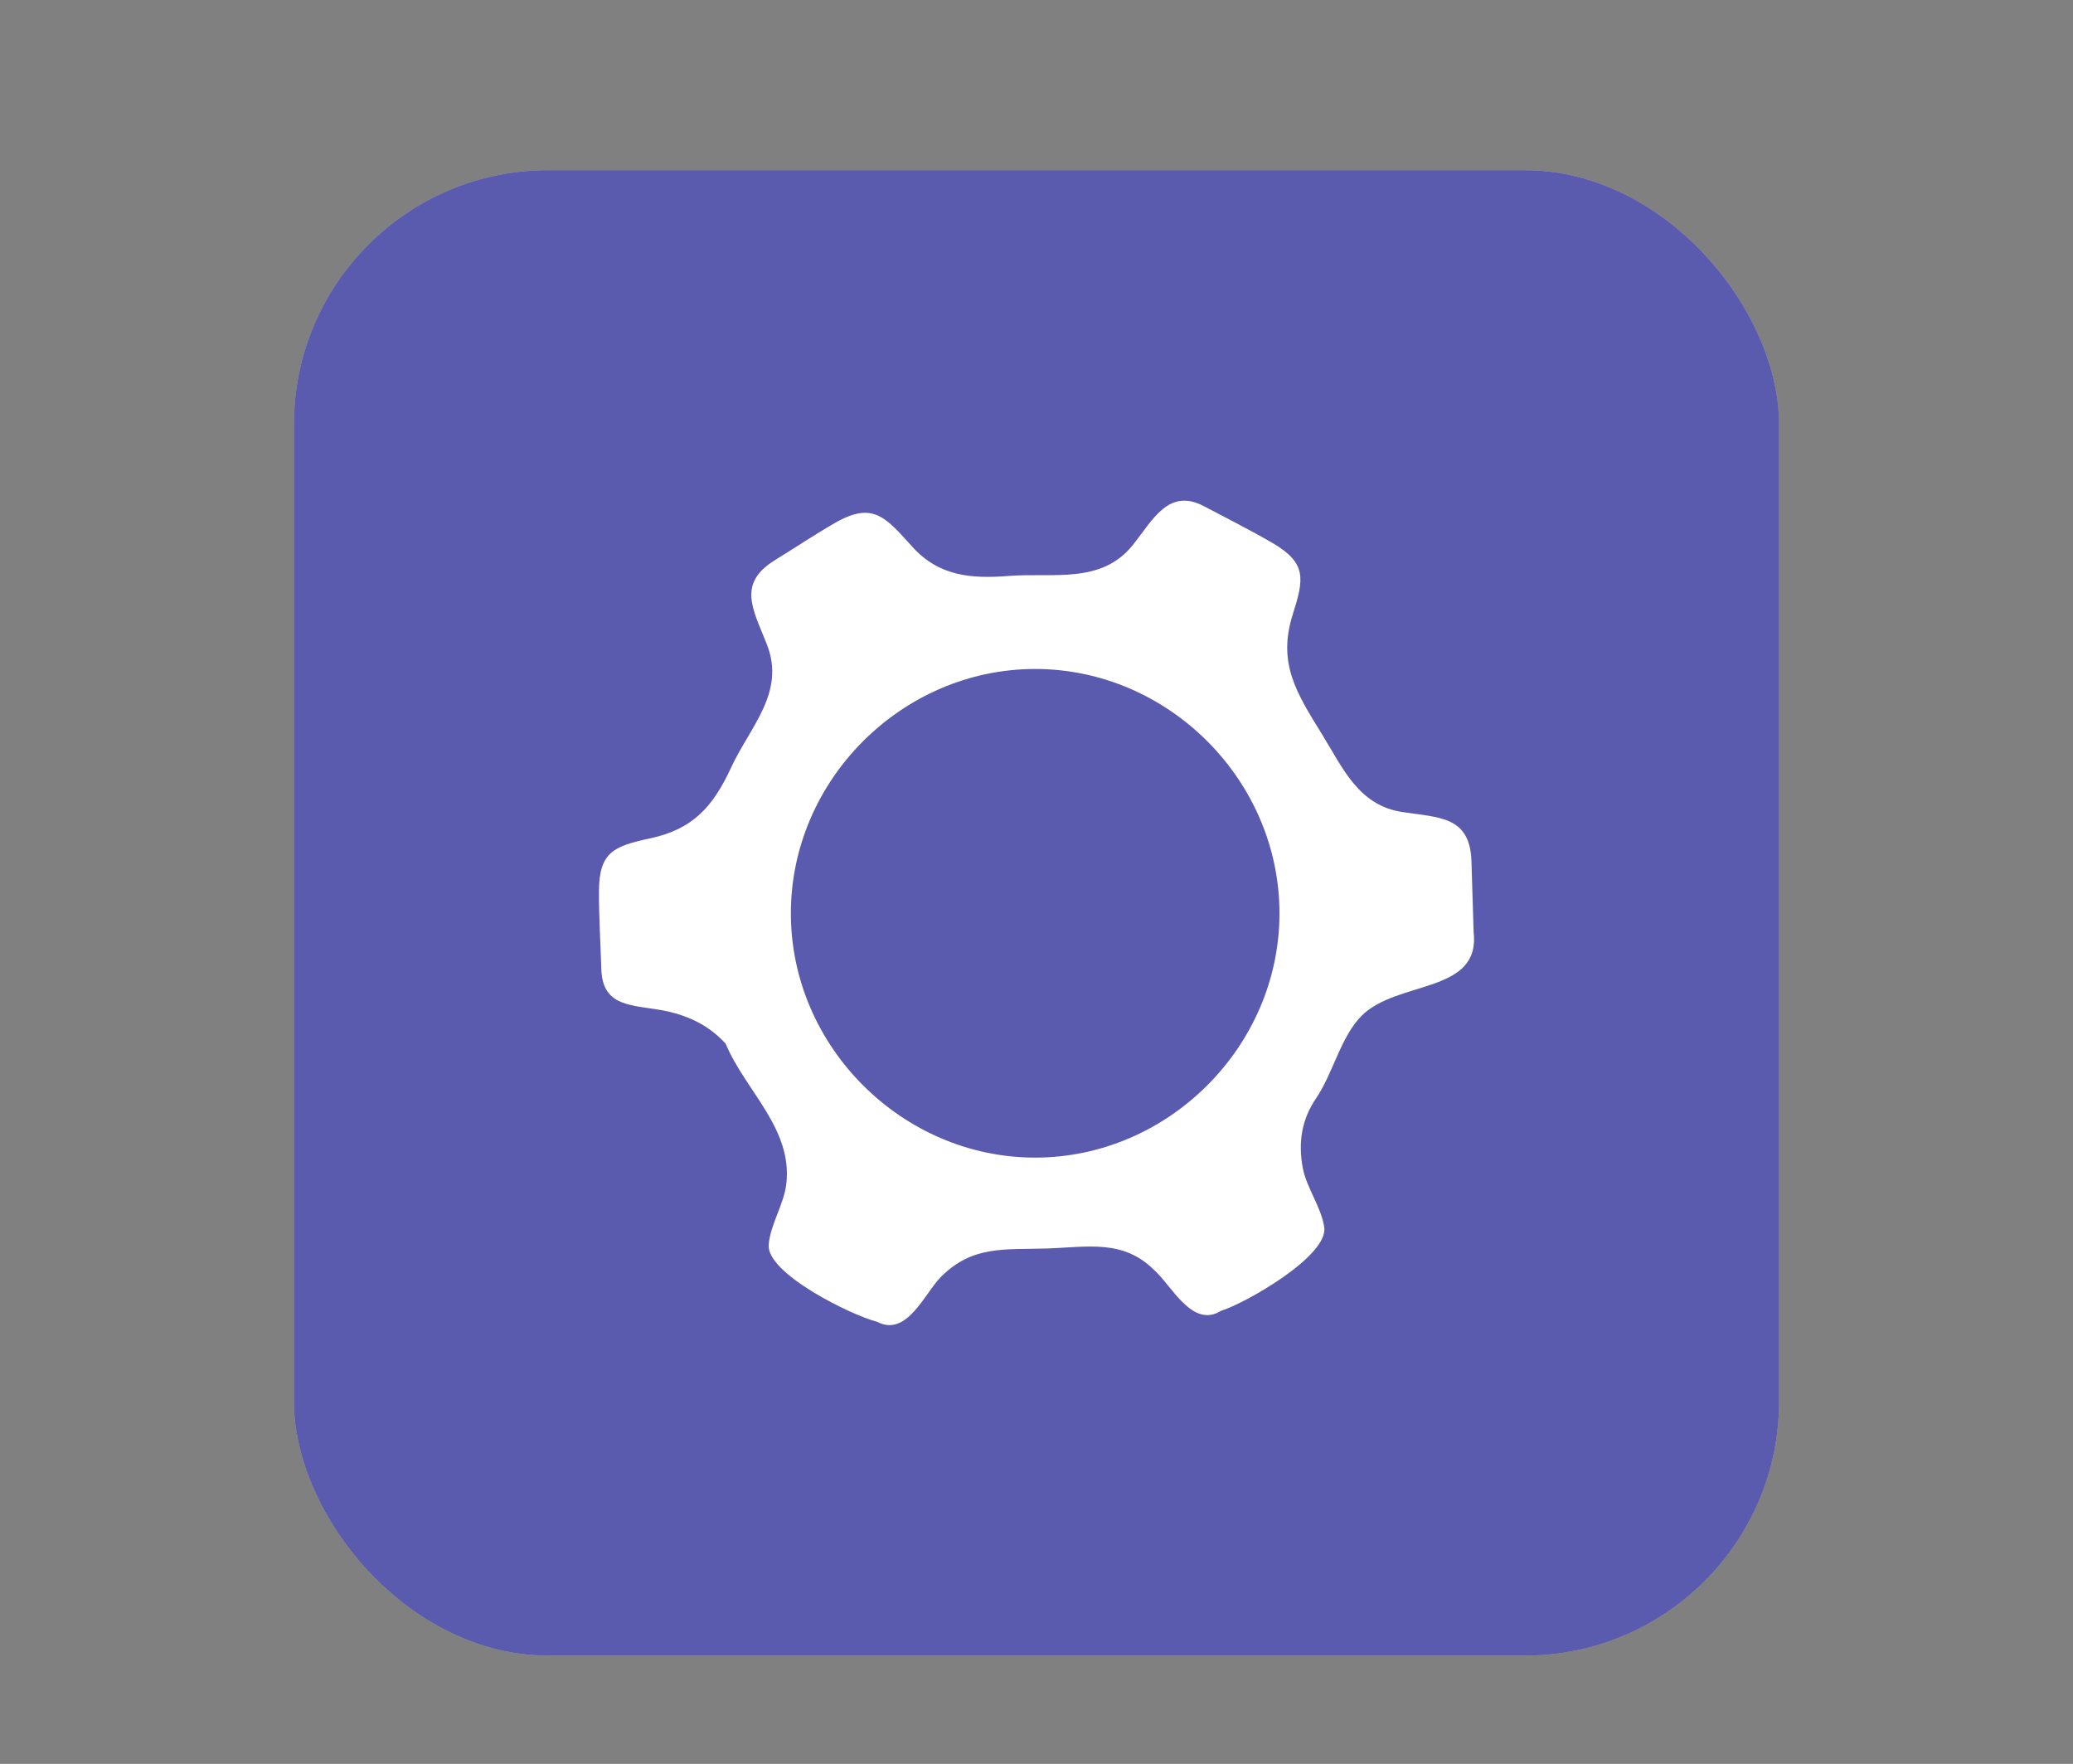 <?xml version="1.0" encoding="UTF-8"?>
<svg xmlns="http://www.w3.org/2000/svg" xmlns:xlink="http://www.w3.org/1999/xlink" baseProfile="tiny" contentScriptType="text/ecmascript" contentStyleType="text/css" height="57px" preserveAspectRatio="xMidYMid meet" version="1.1" viewBox="0 0 67 57" width="67px" x="0px" y="0px" zoomAndPan="magnify">
<rect x="0" y="0" width="67" height="57" fill="#808080" stroke="none"/>
<rect fill="#ffffff" fill-opacity="0.706" fill-rule="nonzero" height="48" ry="8.217" stroke="none" width="48" x="9.5" y="5.5"/>
<rect color="#000000" display="inline" fill="#00008f" fill-opacity="0.588" fill-rule="nonzero" height="48" ry="8.217" stroke="none" visibility="visible" width="48" x="9.5" y="5.5"/>
<rect color="#000000" display="inline" fill="#ffffff" fill-opacity="0" fill-rule="nonzero" height="33" ry="0" stroke="none" stroke-width="1" visibility="visible" width="33" x="17" y="13"/>
<g>
<rect fill="none" height="57" width="67"/>
</g>
<path d="M 47.628 30.114 C 47.605 29.351 47.583 28.589 47.558 27.826 C 47.508 26.374 46.527 26.424 45.32 26.24 C 43.909 26.025 43.406 24.828 42.731 23.734 C 41.891 22.374 41.286 21.424 41.783 19.853 C 42.148 18.703 42.239 18.195 41.125 17.545 C 40.407 17.126 39.655 16.752 38.92 16.362 C 37.769 15.751 37.262 16.801 36.616 17.608 C 35.592 18.889 34.04 18.498 32.6 18.612 C 31.379 18.708 30.348 18.616 29.498 17.681 C 28.632 16.728 28.227 16.186 26.99 16.897 C 26.33 17.277 25.694 17.702 25.046 18.101 C 23.809 18.867 24.344 19.694 24.788 20.83 C 25.396 22.383 24.236 23.489 23.627 24.809 C 23.037 26.088 22.379 26.796 21.027 27.088 C 19.845 27.344 19.362 27.522 19.358 28.811 C 19.356 29.645 19.41 30.481 19.435 31.315 C 19.469 32.453 20.275 32.473 21.198 32.613 C 22.049 32.741 22.831 33.045 23.45 33.722 C 24.111 35.281 25.622 36.471 25.413 38.263 C 25.337 38.918 24.905 39.548 24.845 40.217 C 24.757 41.153 27.542 42.513 28.342 42.711 C 29.315 43.227 29.883 41.788 30.417 41.257 C 31.441 40.235 32.48 40.389 33.835 40.345 C 35.121 40.304 36.296 40.034 37.302 41.041 C 37.864 41.534 38.532 42.941 39.463 42.36 C 40.252 42.113 42.946 40.586 42.799 39.652 C 42.695 38.983 42.221 38.382 42.102 37.722 C 41.957 36.906 42.07 36.179 42.533 35.497 C 43.087 34.685 43.331 33.5 44.011 32.822 C 45.171 31.666 47.86 32.125 47.628 30.114 z M 33.457 37.408 C 29.156 37.408 25.561 33.817 25.561 29.515 C 25.561 25.211 29.153 21.618 33.457 21.618 C 37.761 21.618 41.353 25.211 41.353 29.515 C 41.353 33.816 37.758 37.408 33.457 37.408 z " fill="#ffffff" fill-opacity="1"/>
<defs>
<linearGradient gradientUnits="userSpaceOnUse" x1="36.986" x2="36.986" xlink:actuate="onLoad" xlink:show="other" xlink:type="simple" y1="53.464" y2="9.995">
<stop offset="0" stop-color="#d0cbc5"/>
<stop offset="0.503" stop-color="#fafcef"/>
<stop offset="0.969" stop-color="#ffffff"/>
<stop offset="1" stop-color="#ffffff"/>
</linearGradient>
</defs>
</svg>
